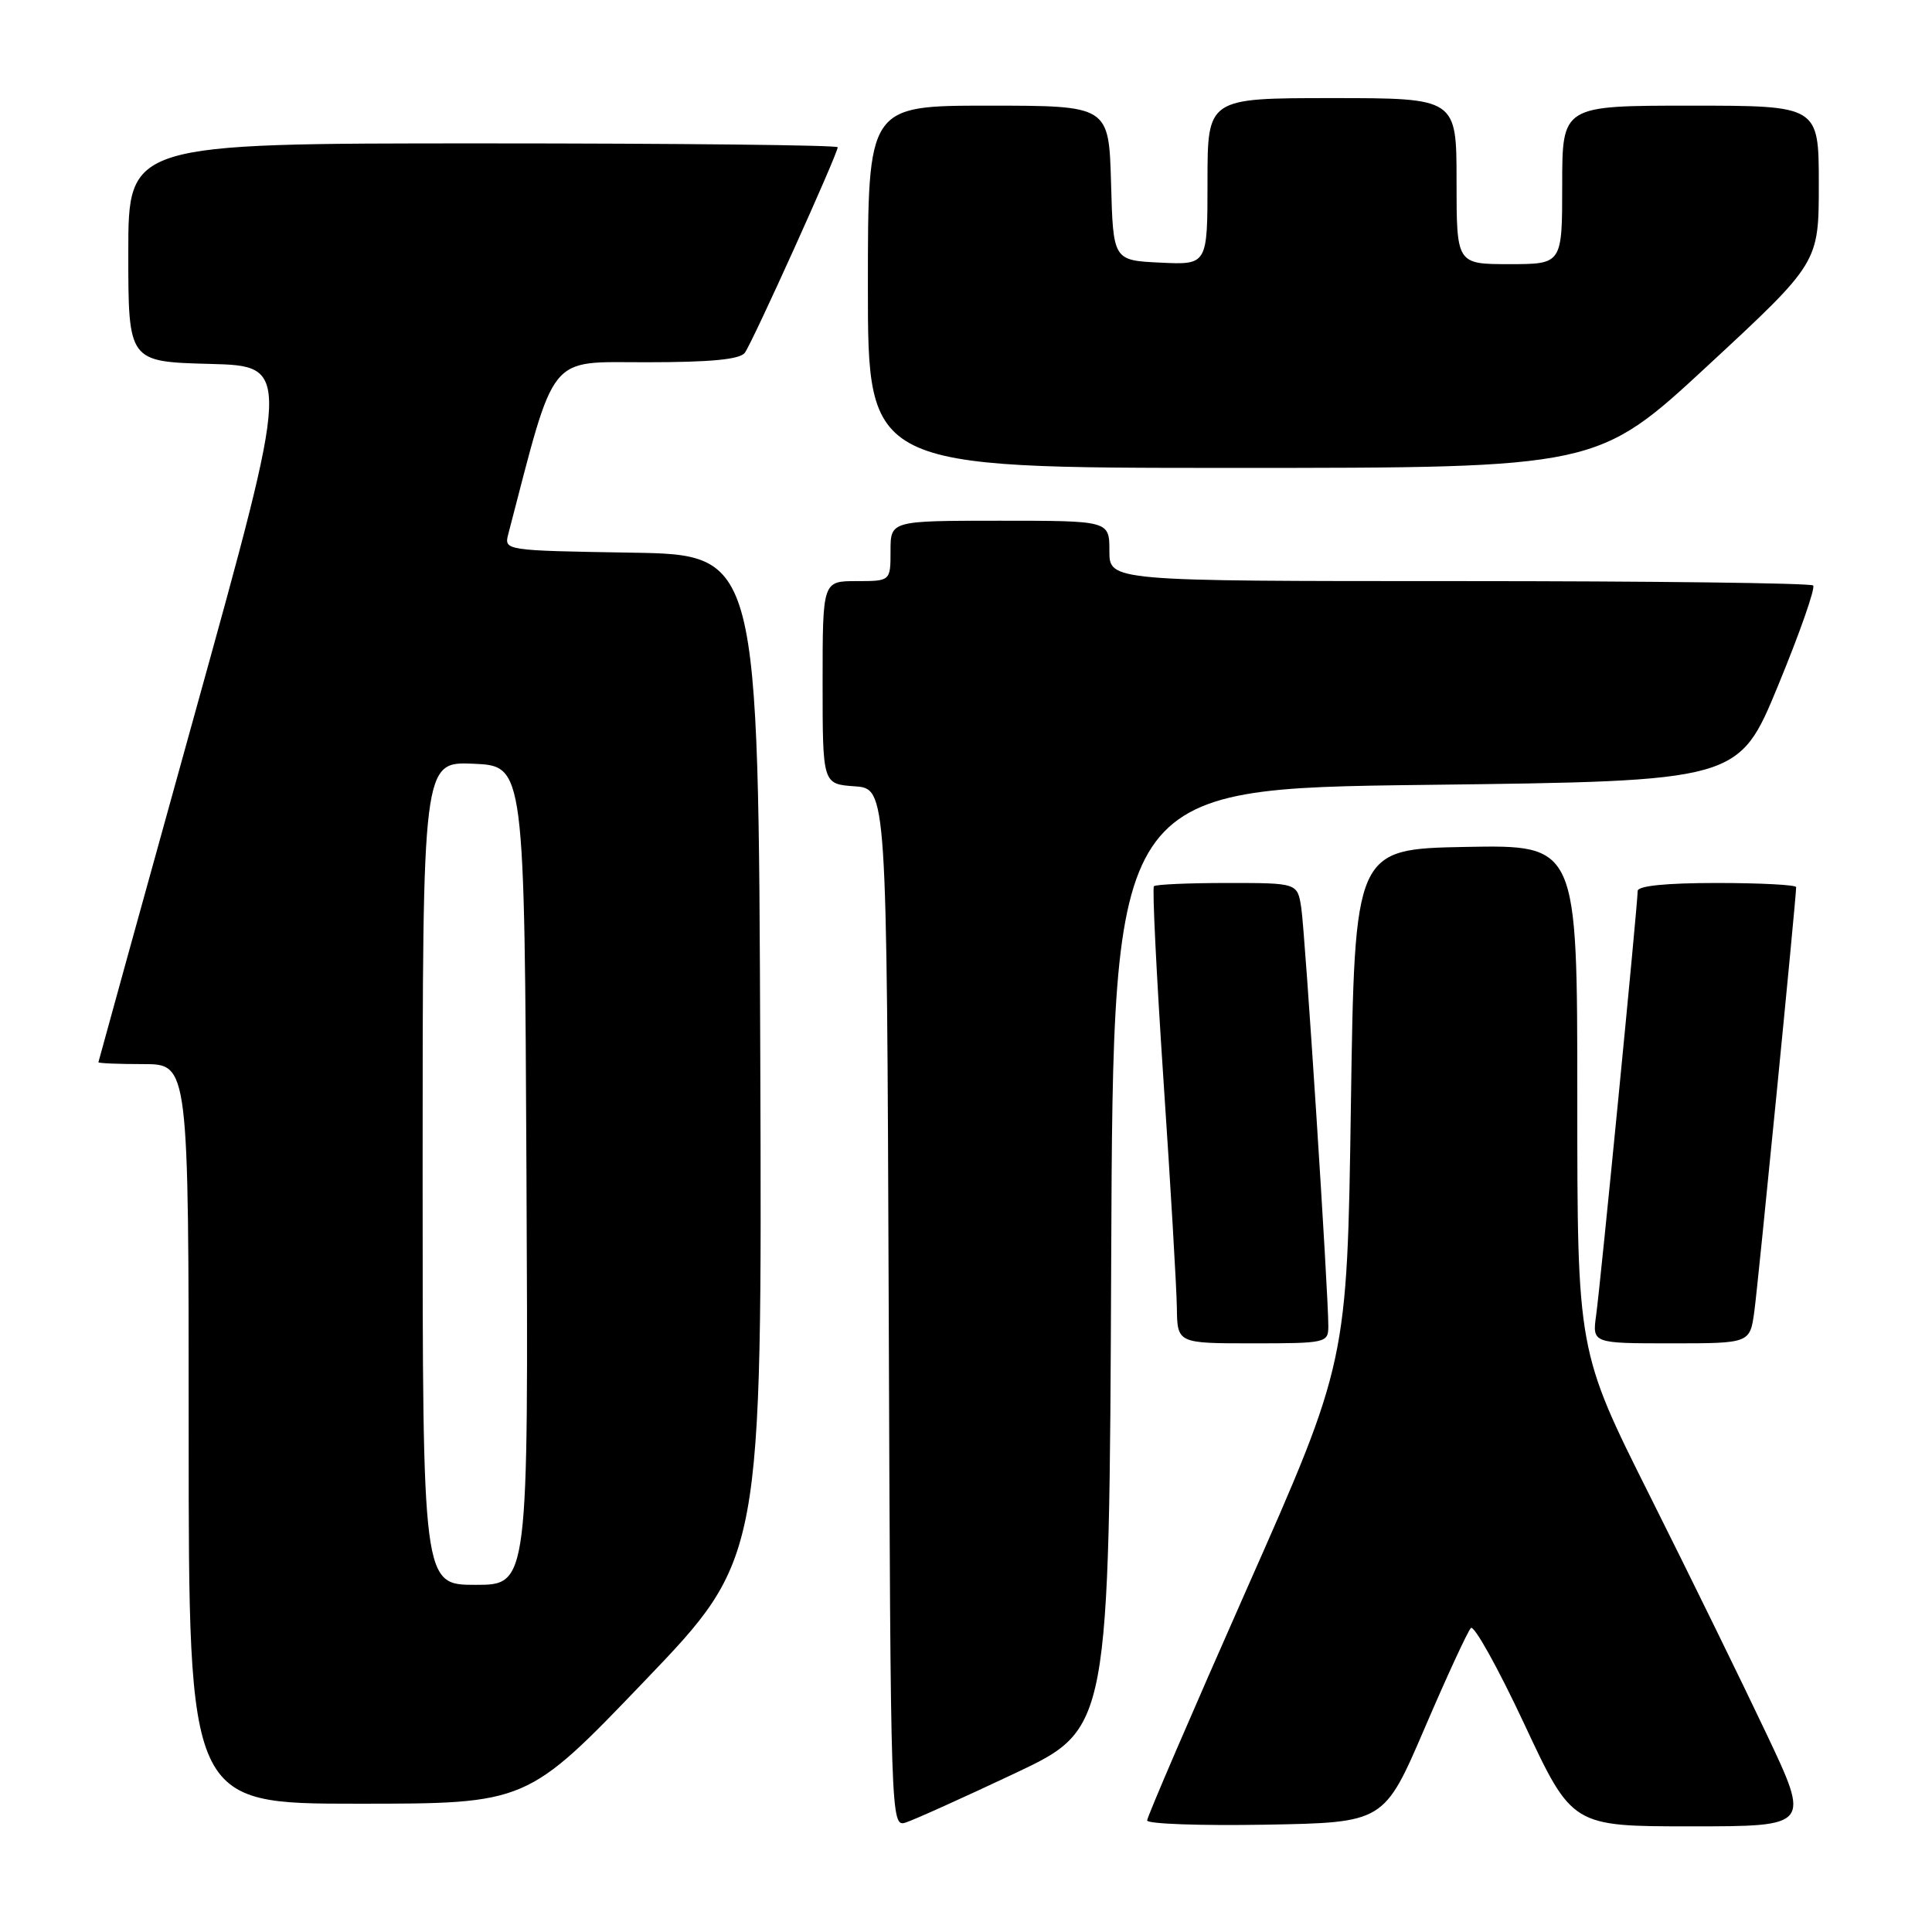 <?xml version="1.0" encoding="UTF-8" standalone="no"?>
<!DOCTYPE svg PUBLIC "-//W3C//DTD SVG 1.1//EN" "http://www.w3.org/Graphics/SVG/1.1/DTD/svg11.dtd" >
<svg xmlns="http://www.w3.org/2000/svg" xmlns:xlink="http://www.w3.org/1999/xlink" version="1.1" viewBox="0 0 256 256">
 <g >
 <path fill="currentColor"
d=" M 134.51 234.96 C 146.98 229.06 146.98 229.06 147.24 166.78 C 147.50 104.50 147.50 104.50 188.94 104.00 C 230.39 103.50 230.39 103.50 235.61 90.83 C 238.48 83.87 240.57 77.91 240.25 77.58 C 239.93 77.26 218.82 77.00 193.33 77.00 C 147.00 77.00 147.00 77.00 147.00 73.00 C 147.00 69.00 147.00 69.00 132.50 69.00 C 118.00 69.00 118.00 69.00 118.00 73.00 C 118.00 77.00 118.00 77.00 113.50 77.00 C 109.00 77.00 109.00 77.00 109.00 90.44 C 109.00 103.89 109.00 103.89 113.25 104.19 C 117.50 104.50 117.50 104.50 117.76 173.32 C 118.01 241.69 118.03 242.13 120.02 241.49 C 121.12 241.14 127.64 238.20 134.51 234.96 Z  M 188.77 229.00 C 191.72 222.12 194.48 216.15 194.90 215.72 C 195.31 215.29 198.51 221.03 201.99 228.47 C 208.32 242.00 208.32 242.00 224.09 242.00 C 239.87 242.00 239.87 242.00 234.07 229.75 C 230.88 223.01 223.94 208.84 218.64 198.26 C 209.00 179.02 209.00 179.02 209.00 145.48 C 209.00 111.95 209.00 111.95 194.25 112.22 C 179.50 112.50 179.50 112.50 179.00 146.50 C 178.50 180.50 178.50 180.50 165.25 210.44 C 157.96 226.91 152.00 240.76 152.00 241.22 C 152.00 241.68 159.07 241.93 167.70 241.78 C 183.40 241.50 183.40 241.50 188.77 229.00 Z  M 85.40 222.75 C 100.98 206.50 100.98 206.50 100.74 140.00 C 100.50 73.50 100.50 73.50 83.64 73.23 C 66.78 72.95 66.78 72.95 67.36 70.73 C 73.69 46.46 72.44 48.01 85.63 48.00 C 94.16 48.00 98.03 47.63 98.69 46.75 C 99.69 45.42 111.00 20.39 111.00 19.51 C 111.00 19.23 89.85 19.00 64.00 19.00 C 17.00 19.00 17.00 19.00 17.00 33.47 C 17.00 47.93 17.00 47.93 27.80 48.22 C 38.59 48.50 38.59 48.50 25.83 94.50 C 18.81 119.80 13.06 140.61 13.04 140.75 C 13.02 140.89 15.70 141.00 19.00 141.00 C 25.00 141.00 25.00 141.00 25.00 190.00 C 25.00 239.00 25.00 239.00 47.41 239.00 C 69.83 239.00 69.83 239.00 85.40 222.75 Z  M 176.01 175.75 C 176.03 171.47 172.93 123.49 172.42 120.25 C 171.91 117.00 171.91 117.00 162.62 117.00 C 157.51 117.00 153.14 117.19 152.90 117.43 C 152.67 117.67 153.24 129.25 154.17 143.18 C 155.11 157.11 155.90 170.64 155.94 173.25 C 156.00 178.00 156.00 178.00 166.00 178.00 C 175.70 178.00 176.00 177.93 176.01 175.75 Z  M 232.46 173.75 C 232.97 170.01 238.00 118.98 238.00 117.55 C 238.00 117.25 233.28 117.00 227.50 117.00 C 220.74 117.00 217.00 117.38 217.00 118.06 C 217.00 119.81 212.07 170.19 211.50 174.25 C 210.98 178.00 210.98 178.00 221.43 178.00 C 231.88 178.00 231.88 178.00 232.46 173.75 Z  M 226.33 48.41 C 241.00 34.81 241.00 34.81 241.00 24.41 C 241.00 14.00 241.00 14.00 224.00 14.00 C 207.00 14.00 207.00 14.00 207.00 24.50 C 207.00 35.00 207.00 35.00 200.00 35.00 C 193.00 35.00 193.00 35.00 193.00 24.00 C 193.00 13.00 193.00 13.00 176.50 13.00 C 160.00 13.00 160.00 13.00 160.00 24.05 C 160.00 35.10 160.00 35.10 153.75 34.80 C 147.50 34.50 147.50 34.50 147.22 24.25 C 146.93 14.00 146.93 14.00 130.97 14.00 C 115.00 14.00 115.00 14.00 115.00 38.00 C 115.00 62.00 115.00 62.00 163.33 62.00 C 211.66 62.00 211.66 62.00 226.33 48.41 Z  M 56.00 155.45 C 56.00 100.91 56.00 100.91 62.75 101.20 C 69.50 101.50 69.50 101.50 69.76 155.75 C 70.02 210.00 70.02 210.00 63.01 210.00 C 56.00 210.00 56.00 210.00 56.00 155.45 Z "/>
</g>
</svg>